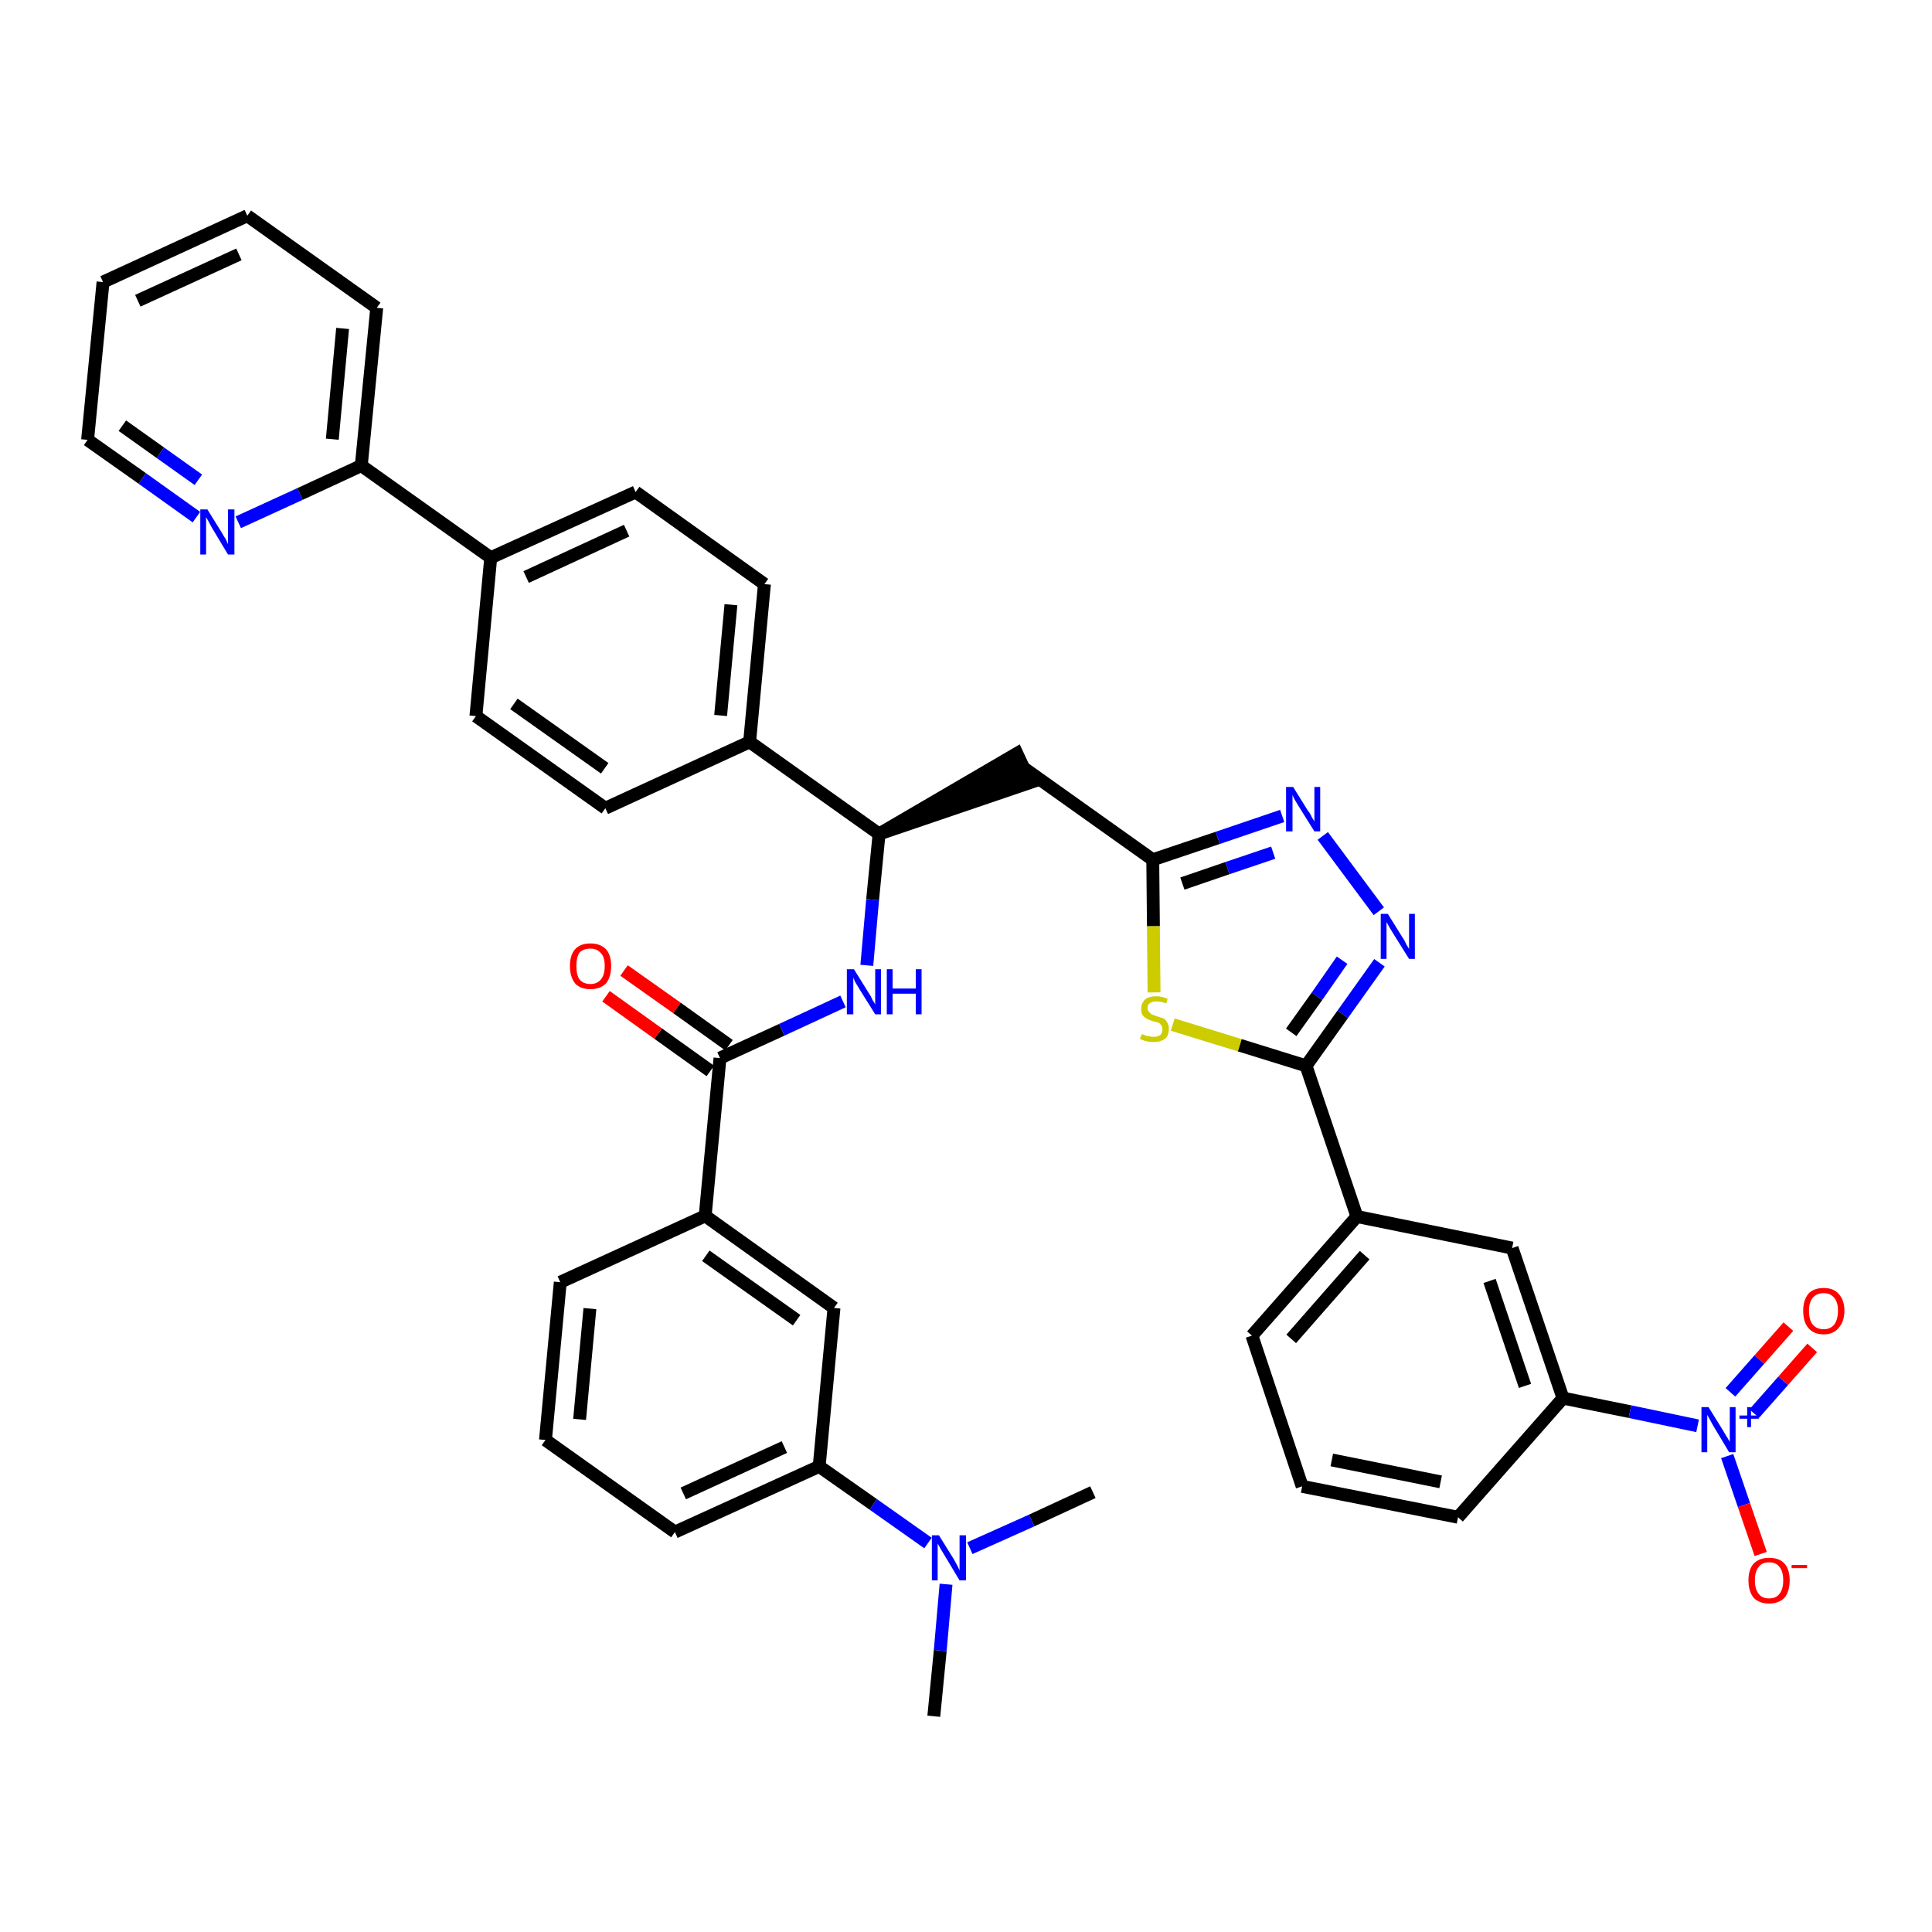 <?xml version='1.0' encoding='iso-8859-1'?>
<svg version='1.1' baseProfile='full'
              xmlns='http://www.w3.org/2000/svg'
                      xmlns:rdkit='http://www.rdkit.org/xml'
                      xmlns:xlink='http://www.w3.org/1999/xlink'
                  xml:space='preserve'
width='300px' height='300px' viewBox='0 0 300 300'>
<!-- END OF HEADER -->
<path class='bond-0 atom-0 atom-1' d='M 145.0,266.5 L 146.0,256.3' style='fill:none;fill-rule:evenodd;stroke:#000000;stroke-width:2.0px;stroke-linecap:butt;stroke-linejoin:miter;stroke-opacity:1' />
<path class='bond-0 atom-0 atom-1' d='M 146.0,256.3 L 146.9,246.0' style='fill:none;fill-rule:evenodd;stroke:#0000FF;stroke-width:2.0px;stroke-linecap:butt;stroke-linejoin:miter;stroke-opacity:1' />
<path class='bond-1 atom-1 atom-2' d='M 150.6,240.4 L 160.2,236.1' style='fill:none;fill-rule:evenodd;stroke:#0000FF;stroke-width:2.0px;stroke-linecap:butt;stroke-linejoin:miter;stroke-opacity:1' />
<path class='bond-1 atom-1 atom-2' d='M 160.2,236.1 L 169.7,231.7' style='fill:none;fill-rule:evenodd;stroke:#000000;stroke-width:2.0px;stroke-linecap:butt;stroke-linejoin:miter;stroke-opacity:1' />
<path class='bond-2 atom-1 atom-3' d='M 144.1,239.6 L 135.6,233.6' style='fill:none;fill-rule:evenodd;stroke:#0000FF;stroke-width:2.0px;stroke-linecap:butt;stroke-linejoin:miter;stroke-opacity:1' />
<path class='bond-2 atom-1 atom-3' d='M 135.6,233.6 L 127.2,227.7' style='fill:none;fill-rule:evenodd;stroke:#000000;stroke-width:2.0px;stroke-linecap:butt;stroke-linejoin:miter;stroke-opacity:1' />
<path class='bond-3 atom-3 atom-4' d='M 127.2,227.7 L 104.8,237.9' style='fill:none;fill-rule:evenodd;stroke:#000000;stroke-width:2.0px;stroke-linecap:butt;stroke-linejoin:miter;stroke-opacity:1' />
<path class='bond-3 atom-3 atom-4' d='M 121.8,224.7 L 106.1,231.9' style='fill:none;fill-rule:evenodd;stroke:#000000;stroke-width:2.0px;stroke-linecap:butt;stroke-linejoin:miter;stroke-opacity:1' />
<path class='bond-39 atom-39 atom-3' d='M 129.5,203.1 L 127.2,227.7' style='fill:none;fill-rule:evenodd;stroke:#000000;stroke-width:2.0px;stroke-linecap:butt;stroke-linejoin:miter;stroke-opacity:1' />
<path class='bond-4 atom-4 atom-5' d='M 104.8,237.9 L 84.7,223.6' style='fill:none;fill-rule:evenodd;stroke:#000000;stroke-width:2.0px;stroke-linecap:butt;stroke-linejoin:miter;stroke-opacity:1' />
<path class='bond-5 atom-5 atom-6' d='M 84.7,223.6 L 87.0,199.1' style='fill:none;fill-rule:evenodd;stroke:#000000;stroke-width:2.0px;stroke-linecap:butt;stroke-linejoin:miter;stroke-opacity:1' />
<path class='bond-5 atom-5 atom-6' d='M 90.0,220.4 L 91.6,203.2' style='fill:none;fill-rule:evenodd;stroke:#000000;stroke-width:2.0px;stroke-linecap:butt;stroke-linejoin:miter;stroke-opacity:1' />
<path class='bond-6 atom-6 atom-7' d='M 87.0,199.1 L 109.5,188.8' style='fill:none;fill-rule:evenodd;stroke:#000000;stroke-width:2.0px;stroke-linecap:butt;stroke-linejoin:miter;stroke-opacity:1' />
<path class='bond-7 atom-7 atom-8' d='M 109.5,188.8 L 111.8,164.3' style='fill:none;fill-rule:evenodd;stroke:#000000;stroke-width:2.0px;stroke-linecap:butt;stroke-linejoin:miter;stroke-opacity:1' />
<path class='bond-38 atom-7 atom-39' d='M 109.5,188.8 L 129.5,203.1' style='fill:none;fill-rule:evenodd;stroke:#000000;stroke-width:2.0px;stroke-linecap:butt;stroke-linejoin:miter;stroke-opacity:1' />
<path class='bond-38 atom-7 atom-39' d='M 109.6,195.0 L 123.7,205.0' style='fill:none;fill-rule:evenodd;stroke:#000000;stroke-width:2.0px;stroke-linecap:butt;stroke-linejoin:miter;stroke-opacity:1' />
<path class='bond-8 atom-8 atom-9' d='M 113.2,162.3 L 105.1,156.5' style='fill:none;fill-rule:evenodd;stroke:#000000;stroke-width:2.0px;stroke-linecap:butt;stroke-linejoin:miter;stroke-opacity:1' />
<path class='bond-8 atom-8 atom-9' d='M 105.1,156.5 L 96.9,150.7' style='fill:none;fill-rule:evenodd;stroke:#FF0000;stroke-width:2.0px;stroke-linecap:butt;stroke-linejoin:miter;stroke-opacity:1' />
<path class='bond-8 atom-8 atom-9' d='M 110.3,166.3 L 102.2,160.5' style='fill:none;fill-rule:evenodd;stroke:#000000;stroke-width:2.0px;stroke-linecap:butt;stroke-linejoin:miter;stroke-opacity:1' />
<path class='bond-8 atom-8 atom-9' d='M 102.2,160.5 L 94.1,154.7' style='fill:none;fill-rule:evenodd;stroke:#FF0000;stroke-width:2.0px;stroke-linecap:butt;stroke-linejoin:miter;stroke-opacity:1' />
<path class='bond-9 atom-8 atom-10' d='M 111.8,164.3 L 121.4,159.9' style='fill:none;fill-rule:evenodd;stroke:#000000;stroke-width:2.0px;stroke-linecap:butt;stroke-linejoin:miter;stroke-opacity:1' />
<path class='bond-9 atom-8 atom-10' d='M 121.4,159.9 L 130.9,155.5' style='fill:none;fill-rule:evenodd;stroke:#0000FF;stroke-width:2.0px;stroke-linecap:butt;stroke-linejoin:miter;stroke-opacity:1' />
<path class='bond-10 atom-10 atom-11' d='M 134.6,149.9 L 135.5,139.7' style='fill:none;fill-rule:evenodd;stroke:#0000FF;stroke-width:2.0px;stroke-linecap:butt;stroke-linejoin:miter;stroke-opacity:1' />
<path class='bond-10 atom-10 atom-11' d='M 135.5,139.7 L 136.5,129.5' style='fill:none;fill-rule:evenodd;stroke:#000000;stroke-width:2.0px;stroke-linecap:butt;stroke-linejoin:miter;stroke-opacity:1' />
<path class='bond-11 atom-11 atom-12' d='M 136.5,129.5 L 160.0,121.5 L 157.9,117.0 Z' style='fill:#000000;fill-rule:evenodd;fill-opacity:1;stroke:#000000;stroke-width:2.0px;stroke-linecap:butt;stroke-linejoin:miter;stroke-opacity:1;' />
<path class='bond-26 atom-11 atom-27' d='M 136.5,129.5 L 116.4,115.2' style='fill:none;fill-rule:evenodd;stroke:#000000;stroke-width:2.0px;stroke-linecap:butt;stroke-linejoin:miter;stroke-opacity:1' />
<path class='bond-12 atom-12 atom-13' d='M 158.9,119.2 L 179.0,133.5' style='fill:none;fill-rule:evenodd;stroke:#000000;stroke-width:2.0px;stroke-linecap:butt;stroke-linejoin:miter;stroke-opacity:1' />
<path class='bond-13 atom-13 atom-14' d='M 179.0,133.5 L 189.1,130.1' style='fill:none;fill-rule:evenodd;stroke:#000000;stroke-width:2.0px;stroke-linecap:butt;stroke-linejoin:miter;stroke-opacity:1' />
<path class='bond-13 atom-13 atom-14' d='M 189.1,130.1 L 199.1,126.7' style='fill:none;fill-rule:evenodd;stroke:#0000FF;stroke-width:2.0px;stroke-linecap:butt;stroke-linejoin:miter;stroke-opacity:1' />
<path class='bond-13 atom-13 atom-14' d='M 183.6,137.2 L 190.6,134.8' style='fill:none;fill-rule:evenodd;stroke:#000000;stroke-width:2.0px;stroke-linecap:butt;stroke-linejoin:miter;stroke-opacity:1' />
<path class='bond-13 atom-13 atom-14' d='M 190.6,134.8 L 197.7,132.4' style='fill:none;fill-rule:evenodd;stroke:#0000FF;stroke-width:2.0px;stroke-linecap:butt;stroke-linejoin:miter;stroke-opacity:1' />
<path class='bond-40 atom-26 atom-13' d='M 179.2,154.1 L 179.1,143.8' style='fill:none;fill-rule:evenodd;stroke:#CCCC00;stroke-width:2.0px;stroke-linecap:butt;stroke-linejoin:miter;stroke-opacity:1' />
<path class='bond-40 atom-26 atom-13' d='M 179.1,143.8 L 179.0,133.5' style='fill:none;fill-rule:evenodd;stroke:#000000;stroke-width:2.0px;stroke-linecap:butt;stroke-linejoin:miter;stroke-opacity:1' />
<path class='bond-14 atom-14 atom-15' d='M 205.4,129.8 L 214.1,141.5' style='fill:none;fill-rule:evenodd;stroke:#0000FF;stroke-width:2.0px;stroke-linecap:butt;stroke-linejoin:miter;stroke-opacity:1' />
<path class='bond-15 atom-15 atom-16' d='M 214.2,149.5 L 208.5,157.5' style='fill:none;fill-rule:evenodd;stroke:#0000FF;stroke-width:2.0px;stroke-linecap:butt;stroke-linejoin:miter;stroke-opacity:1' />
<path class='bond-15 atom-15 atom-16' d='M 208.5,157.5 L 202.8,165.5' style='fill:none;fill-rule:evenodd;stroke:#000000;stroke-width:2.0px;stroke-linecap:butt;stroke-linejoin:miter;stroke-opacity:1' />
<path class='bond-15 atom-15 atom-16' d='M 208.4,149.1 L 204.5,154.7' style='fill:none;fill-rule:evenodd;stroke:#0000FF;stroke-width:2.0px;stroke-linecap:butt;stroke-linejoin:miter;stroke-opacity:1' />
<path class='bond-15 atom-15 atom-16' d='M 204.5,154.7 L 200.5,160.3' style='fill:none;fill-rule:evenodd;stroke:#000000;stroke-width:2.0px;stroke-linecap:butt;stroke-linejoin:miter;stroke-opacity:1' />
<path class='bond-16 atom-16 atom-17' d='M 202.8,165.5 L 210.7,188.9' style='fill:none;fill-rule:evenodd;stroke:#000000;stroke-width:2.0px;stroke-linecap:butt;stroke-linejoin:miter;stroke-opacity:1' />
<path class='bond-25 atom-16 atom-26' d='M 202.8,165.5 L 192.5,162.3' style='fill:none;fill-rule:evenodd;stroke:#000000;stroke-width:2.0px;stroke-linecap:butt;stroke-linejoin:miter;stroke-opacity:1' />
<path class='bond-25 atom-16 atom-26' d='M 192.5,162.3 L 182.1,159.1' style='fill:none;fill-rule:evenodd;stroke:#CCCC00;stroke-width:2.0px;stroke-linecap:butt;stroke-linejoin:miter;stroke-opacity:1' />
<path class='bond-17 atom-17 atom-18' d='M 210.7,188.9 L 194.4,207.4' style='fill:none;fill-rule:evenodd;stroke:#000000;stroke-width:2.0px;stroke-linecap:butt;stroke-linejoin:miter;stroke-opacity:1' />
<path class='bond-17 atom-17 atom-18' d='M 211.9,194.9 L 200.5,207.9' style='fill:none;fill-rule:evenodd;stroke:#000000;stroke-width:2.0px;stroke-linecap:butt;stroke-linejoin:miter;stroke-opacity:1' />
<path class='bond-42 atom-25 atom-17' d='M 234.8,193.8 L 210.7,188.9' style='fill:none;fill-rule:evenodd;stroke:#000000;stroke-width:2.0px;stroke-linecap:butt;stroke-linejoin:miter;stroke-opacity:1' />
<path class='bond-18 atom-18 atom-19' d='M 194.4,207.4 L 202.2,230.8' style='fill:none;fill-rule:evenodd;stroke:#000000;stroke-width:2.0px;stroke-linecap:butt;stroke-linejoin:miter;stroke-opacity:1' />
<path class='bond-19 atom-19 atom-20' d='M 202.2,230.8 L 226.4,235.6' style='fill:none;fill-rule:evenodd;stroke:#000000;stroke-width:2.0px;stroke-linecap:butt;stroke-linejoin:miter;stroke-opacity:1' />
<path class='bond-19 atom-19 atom-20' d='M 206.8,226.7 L 223.7,230.1' style='fill:none;fill-rule:evenodd;stroke:#000000;stroke-width:2.0px;stroke-linecap:butt;stroke-linejoin:miter;stroke-opacity:1' />
<path class='bond-20 atom-20 atom-21' d='M 226.4,235.6 L 242.7,217.1' style='fill:none;fill-rule:evenodd;stroke:#000000;stroke-width:2.0px;stroke-linecap:butt;stroke-linejoin:miter;stroke-opacity:1' />
<path class='bond-21 atom-21 atom-22' d='M 242.7,217.1 L 253.1,219.2' style='fill:none;fill-rule:evenodd;stroke:#000000;stroke-width:2.0px;stroke-linecap:butt;stroke-linejoin:miter;stroke-opacity:1' />
<path class='bond-21 atom-21 atom-22' d='M 253.1,219.2 L 263.6,221.4' style='fill:none;fill-rule:evenodd;stroke:#0000FF;stroke-width:2.0px;stroke-linecap:butt;stroke-linejoin:miter;stroke-opacity:1' />
<path class='bond-24 atom-21 atom-25' d='M 242.7,217.1 L 234.8,193.8' style='fill:none;fill-rule:evenodd;stroke:#000000;stroke-width:2.0px;stroke-linecap:butt;stroke-linejoin:miter;stroke-opacity:1' />
<path class='bond-24 atom-21 atom-25' d='M 236.8,215.2 L 231.3,198.9' style='fill:none;fill-rule:evenodd;stroke:#000000;stroke-width:2.0px;stroke-linecap:butt;stroke-linejoin:miter;stroke-opacity:1' />
<path class='bond-22 atom-22 atom-23' d='M 272.4,219.5 L 276.9,214.4' style='fill:none;fill-rule:evenodd;stroke:#0000FF;stroke-width:2.0px;stroke-linecap:butt;stroke-linejoin:miter;stroke-opacity:1' />
<path class='bond-22 atom-22 atom-23' d='M 276.9,214.4 L 281.4,209.3' style='fill:none;fill-rule:evenodd;stroke:#FF0000;stroke-width:2.0px;stroke-linecap:butt;stroke-linejoin:miter;stroke-opacity:1' />
<path class='bond-22 atom-22 atom-23' d='M 268.7,216.2 L 273.2,211.1' style='fill:none;fill-rule:evenodd;stroke:#0000FF;stroke-width:2.0px;stroke-linecap:butt;stroke-linejoin:miter;stroke-opacity:1' />
<path class='bond-22 atom-22 atom-23' d='M 273.2,211.1 L 277.7,206.0' style='fill:none;fill-rule:evenodd;stroke:#FF0000;stroke-width:2.0px;stroke-linecap:butt;stroke-linejoin:miter;stroke-opacity:1' />
<path class='bond-23 atom-22 atom-24' d='M 268.2,226.1 L 270.8,233.7' style='fill:none;fill-rule:evenodd;stroke:#0000FF;stroke-width:2.0px;stroke-linecap:butt;stroke-linejoin:miter;stroke-opacity:1' />
<path class='bond-23 atom-22 atom-24' d='M 270.8,233.7 L 273.4,241.3' style='fill:none;fill-rule:evenodd;stroke:#FF0000;stroke-width:2.0px;stroke-linecap:butt;stroke-linejoin:miter;stroke-opacity:1' />
<path class='bond-27 atom-27 atom-28' d='M 116.4,115.2 L 118.7,90.7' style='fill:none;fill-rule:evenodd;stroke:#000000;stroke-width:2.0px;stroke-linecap:butt;stroke-linejoin:miter;stroke-opacity:1' />
<path class='bond-27 atom-27 atom-28' d='M 111.9,111.1 L 113.5,93.9' style='fill:none;fill-rule:evenodd;stroke:#000000;stroke-width:2.0px;stroke-linecap:butt;stroke-linejoin:miter;stroke-opacity:1' />
<path class='bond-41 atom-38 atom-27' d='M 94.0,125.5 L 116.4,115.2' style='fill:none;fill-rule:evenodd;stroke:#000000;stroke-width:2.0px;stroke-linecap:butt;stroke-linejoin:miter;stroke-opacity:1' />
<path class='bond-28 atom-28 atom-29' d='M 118.7,90.7 L 98.7,76.4' style='fill:none;fill-rule:evenodd;stroke:#000000;stroke-width:2.0px;stroke-linecap:butt;stroke-linejoin:miter;stroke-opacity:1' />
<path class='bond-29 atom-29 atom-30' d='M 98.7,76.4 L 76.2,86.6' style='fill:none;fill-rule:evenodd;stroke:#000000;stroke-width:2.0px;stroke-linecap:butt;stroke-linejoin:miter;stroke-opacity:1' />
<path class='bond-29 atom-29 atom-30' d='M 97.3,82.4 L 81.7,89.6' style='fill:none;fill-rule:evenodd;stroke:#000000;stroke-width:2.0px;stroke-linecap:butt;stroke-linejoin:miter;stroke-opacity:1' />
<path class='bond-30 atom-30 atom-31' d='M 76.2,86.6 L 56.1,72.3' style='fill:none;fill-rule:evenodd;stroke:#000000;stroke-width:2.0px;stroke-linecap:butt;stroke-linejoin:miter;stroke-opacity:1' />
<path class='bond-36 atom-30 atom-37' d='M 76.2,86.6 L 73.9,111.2' style='fill:none;fill-rule:evenodd;stroke:#000000;stroke-width:2.0px;stroke-linecap:butt;stroke-linejoin:miter;stroke-opacity:1' />
<path class='bond-31 atom-31 atom-32' d='M 56.1,72.3 L 58.5,47.8' style='fill:none;fill-rule:evenodd;stroke:#000000;stroke-width:2.0px;stroke-linecap:butt;stroke-linejoin:miter;stroke-opacity:1' />
<path class='bond-31 atom-31 atom-32' d='M 51.6,68.2 L 53.2,51.0' style='fill:none;fill-rule:evenodd;stroke:#000000;stroke-width:2.0px;stroke-linecap:butt;stroke-linejoin:miter;stroke-opacity:1' />
<path class='bond-43 atom-36 atom-31' d='M 37.0,81.1 L 46.6,76.7' style='fill:none;fill-rule:evenodd;stroke:#0000FF;stroke-width:2.0px;stroke-linecap:butt;stroke-linejoin:miter;stroke-opacity:1' />
<path class='bond-43 atom-36 atom-31' d='M 46.6,76.7 L 56.1,72.3' style='fill:none;fill-rule:evenodd;stroke:#000000;stroke-width:2.0px;stroke-linecap:butt;stroke-linejoin:miter;stroke-opacity:1' />
<path class='bond-32 atom-32 atom-33' d='M 58.5,47.8 L 38.4,33.5' style='fill:none;fill-rule:evenodd;stroke:#000000;stroke-width:2.0px;stroke-linecap:butt;stroke-linejoin:miter;stroke-opacity:1' />
<path class='bond-33 atom-33 atom-34' d='M 38.4,33.5 L 16.0,43.8' style='fill:none;fill-rule:evenodd;stroke:#000000;stroke-width:2.0px;stroke-linecap:butt;stroke-linejoin:miter;stroke-opacity:1' />
<path class='bond-33 atom-33 atom-34' d='M 37.1,39.5 L 21.4,46.7' style='fill:none;fill-rule:evenodd;stroke:#000000;stroke-width:2.0px;stroke-linecap:butt;stroke-linejoin:miter;stroke-opacity:1' />
<path class='bond-34 atom-34 atom-35' d='M 16.0,43.8 L 13.6,68.3' style='fill:none;fill-rule:evenodd;stroke:#000000;stroke-width:2.0px;stroke-linecap:butt;stroke-linejoin:miter;stroke-opacity:1' />
<path class='bond-35 atom-35 atom-36' d='M 13.6,68.3 L 22.1,74.3' style='fill:none;fill-rule:evenodd;stroke:#000000;stroke-width:2.0px;stroke-linecap:butt;stroke-linejoin:miter;stroke-opacity:1' />
<path class='bond-35 atom-35 atom-36' d='M 22.1,74.3 L 30.5,80.3' style='fill:none;fill-rule:evenodd;stroke:#0000FF;stroke-width:2.0px;stroke-linecap:butt;stroke-linejoin:miter;stroke-opacity:1' />
<path class='bond-35 atom-35 atom-36' d='M 19.0,66.1 L 24.9,70.3' style='fill:none;fill-rule:evenodd;stroke:#000000;stroke-width:2.0px;stroke-linecap:butt;stroke-linejoin:miter;stroke-opacity:1' />
<path class='bond-35 atom-35 atom-36' d='M 24.9,70.3 L 30.8,74.5' style='fill:none;fill-rule:evenodd;stroke:#0000FF;stroke-width:2.0px;stroke-linecap:butt;stroke-linejoin:miter;stroke-opacity:1' />
<path class='bond-37 atom-37 atom-38' d='M 73.9,111.2 L 94.0,125.5' style='fill:none;fill-rule:evenodd;stroke:#000000;stroke-width:2.0px;stroke-linecap:butt;stroke-linejoin:miter;stroke-opacity:1' />
<path class='bond-37 atom-37 atom-38' d='M 79.8,109.3 L 93.9,119.3' style='fill:none;fill-rule:evenodd;stroke:#000000;stroke-width:2.0px;stroke-linecap:butt;stroke-linejoin:miter;stroke-opacity:1' />
<path  class='atom-1' d='M 145.8 238.4
L 148.1 242.1
Q 148.3 242.5, 148.7 243.2
Q 149.0 243.8, 149.0 243.9
L 149.0 238.4
L 150.0 238.4
L 150.0 245.4
L 149.0 245.4
L 146.6 241.4
Q 146.3 240.9, 146.0 240.4
Q 145.7 239.8, 145.6 239.7
L 145.6 245.4
L 144.7 245.4
L 144.7 238.4
L 145.8 238.4
' fill='#0000FF'/>
<path  class='atom-9' d='M 88.5 150.0
Q 88.5 148.3, 89.3 147.4
Q 90.1 146.5, 91.7 146.5
Q 93.2 146.5, 94.1 147.4
Q 94.9 148.3, 94.9 150.0
Q 94.9 151.7, 94.1 152.7
Q 93.2 153.6, 91.7 153.6
Q 90.1 153.6, 89.3 152.7
Q 88.5 151.7, 88.5 150.0
M 91.7 152.8
Q 92.7 152.8, 93.3 152.1
Q 93.9 151.4, 93.9 150.0
Q 93.9 148.6, 93.3 148.0
Q 92.7 147.3, 91.7 147.3
Q 90.6 147.3, 90.0 147.9
Q 89.5 148.6, 89.5 150.0
Q 89.5 151.4, 90.0 152.1
Q 90.6 152.8, 91.7 152.8
' fill='#FF0000'/>
<path  class='atom-10' d='M 132.6 150.5
L 134.9 154.2
Q 135.2 154.6, 135.5 155.3
Q 135.9 155.9, 135.9 156.0
L 135.9 150.5
L 136.8 150.5
L 136.8 157.5
L 135.9 157.5
L 133.4 153.5
Q 133.1 153.0, 132.8 152.5
Q 132.5 151.9, 132.5 151.7
L 132.5 157.5
L 131.5 157.5
L 131.5 150.5
L 132.6 150.5
' fill='#0000FF'/>
<path  class='atom-10' d='M 137.7 150.5
L 138.6 150.5
L 138.6 153.5
L 142.2 153.5
L 142.2 150.5
L 143.1 150.5
L 143.1 157.5
L 142.2 157.5
L 142.2 154.3
L 138.6 154.3
L 138.6 157.5
L 137.7 157.5
L 137.7 150.5
' fill='#0000FF'/>
<path  class='atom-14' d='M 200.8 122.2
L 203.1 125.9
Q 203.4 126.2, 203.7 126.9
Q 204.1 127.5, 204.1 127.6
L 204.1 122.2
L 205.0 122.2
L 205.0 129.1
L 204.1 129.1
L 201.6 125.1
Q 201.3 124.6, 201.0 124.1
Q 200.7 123.5, 200.7 123.4
L 200.7 129.1
L 199.7 129.1
L 199.7 122.2
L 200.8 122.2
' fill='#0000FF'/>
<path  class='atom-15' d='M 215.5 141.9
L 217.8 145.6
Q 218.1 146.0, 218.4 146.7
Q 218.8 147.3, 218.8 147.4
L 218.8 141.9
L 219.7 141.9
L 219.7 148.9
L 218.8 148.9
L 216.3 144.9
Q 216.0 144.4, 215.7 143.9
Q 215.4 143.3, 215.3 143.2
L 215.3 148.9
L 214.4 148.9
L 214.4 141.9
L 215.5 141.9
' fill='#0000FF'/>
<path  class='atom-22' d='M 265.3 218.5
L 267.6 222.2
Q 267.8 222.6, 268.2 223.2
Q 268.6 223.9, 268.6 223.9
L 268.6 218.5
L 269.5 218.5
L 269.5 225.5
L 268.5 225.5
L 266.1 221.5
Q 265.8 221.0, 265.5 220.4
Q 265.2 219.9, 265.1 219.7
L 265.1 225.5
L 264.2 225.5
L 264.2 218.5
L 265.3 218.5
' fill='#0000FF'/>
<path  class='atom-22' d='M 270.1 219.8
L 271.3 219.8
L 271.3 218.5
L 271.9 218.5
L 271.9 219.8
L 273.1 219.8
L 273.1 220.3
L 271.9 220.3
L 271.9 221.6
L 271.3 221.6
L 271.3 220.3
L 270.1 220.3
L 270.1 219.8
' fill='#0000FF'/>
<path  class='atom-23' d='M 280.0 203.5
Q 280.0 201.9, 280.8 200.9
Q 281.6 200.0, 283.2 200.0
Q 284.7 200.0, 285.5 200.9
Q 286.4 201.9, 286.4 203.5
Q 286.4 205.2, 285.5 206.2
Q 284.7 207.2, 283.2 207.2
Q 281.6 207.2, 280.8 206.2
Q 280.0 205.3, 280.0 203.5
M 283.2 206.4
Q 284.2 206.4, 284.8 205.7
Q 285.4 204.9, 285.4 203.5
Q 285.4 202.2, 284.8 201.5
Q 284.2 200.8, 283.2 200.8
Q 282.1 200.8, 281.5 201.5
Q 280.9 202.2, 280.9 203.5
Q 280.9 205.0, 281.5 205.7
Q 282.1 206.4, 283.2 206.4
' fill='#FF0000'/>
<path  class='atom-24' d='M 271.5 245.4
Q 271.5 243.7, 272.3 242.8
Q 273.2 241.9, 274.7 241.9
Q 276.3 241.9, 277.1 242.8
Q 277.9 243.7, 277.9 245.4
Q 277.9 247.1, 277.1 248.1
Q 276.2 249.0, 274.7 249.0
Q 273.2 249.0, 272.3 248.1
Q 271.5 247.1, 271.5 245.4
M 274.7 248.2
Q 275.8 248.2, 276.3 247.5
Q 276.9 246.8, 276.9 245.4
Q 276.9 244.0, 276.3 243.3
Q 275.8 242.6, 274.7 242.6
Q 273.6 242.6, 273.1 243.3
Q 272.5 244.0, 272.5 245.4
Q 272.5 246.8, 273.1 247.5
Q 273.6 248.2, 274.7 248.2
' fill='#FF0000'/>
<path  class='atom-24' d='M 278.2 243.0
L 280.6 243.0
L 280.6 243.5
L 278.2 243.5
L 278.2 243.0
' fill='#FF0000'/>
<path  class='atom-26' d='M 177.3 160.6
Q 177.4 160.6, 177.7 160.7
Q 178.0 160.9, 178.4 160.9
Q 178.8 161.0, 179.1 161.0
Q 179.8 161.0, 180.2 160.7
Q 180.5 160.4, 180.5 159.8
Q 180.5 159.4, 180.3 159.2
Q 180.2 159.0, 179.9 158.8
Q 179.6 158.7, 179.1 158.6
Q 178.5 158.4, 178.1 158.2
Q 177.7 158.0, 177.4 157.6
Q 177.2 157.3, 177.2 156.6
Q 177.2 155.8, 177.8 155.2
Q 178.4 154.7, 179.6 154.7
Q 180.4 154.7, 181.3 155.1
L 181.1 155.8
Q 180.2 155.5, 179.6 155.5
Q 178.9 155.5, 178.5 155.8
Q 178.2 156.0, 178.2 156.5
Q 178.2 156.9, 178.4 157.1
Q 178.6 157.3, 178.8 157.5
Q 179.1 157.6, 179.6 157.8
Q 180.2 158.0, 180.6 158.1
Q 181.0 158.3, 181.2 158.7
Q 181.5 159.1, 181.5 159.8
Q 181.5 160.8, 180.9 161.3
Q 180.2 161.8, 179.2 161.8
Q 178.5 161.8, 178.1 161.7
Q 177.6 161.6, 177.0 161.3
L 177.3 160.6
' fill='#CCCC00'/>
<path  class='atom-36' d='M 32.2 79.1
L 34.5 82.8
Q 34.7 83.2, 35.1 83.8
Q 35.4 84.5, 35.4 84.5
L 35.4 79.1
L 36.4 79.1
L 36.4 86.1
L 35.4 86.1
L 33.0 82.1
Q 32.7 81.6, 32.4 81.0
Q 32.1 80.5, 32.0 80.3
L 32.0 86.1
L 31.1 86.1
L 31.1 79.1
L 32.2 79.1
' fill='#0000FF'/>
</svg>
